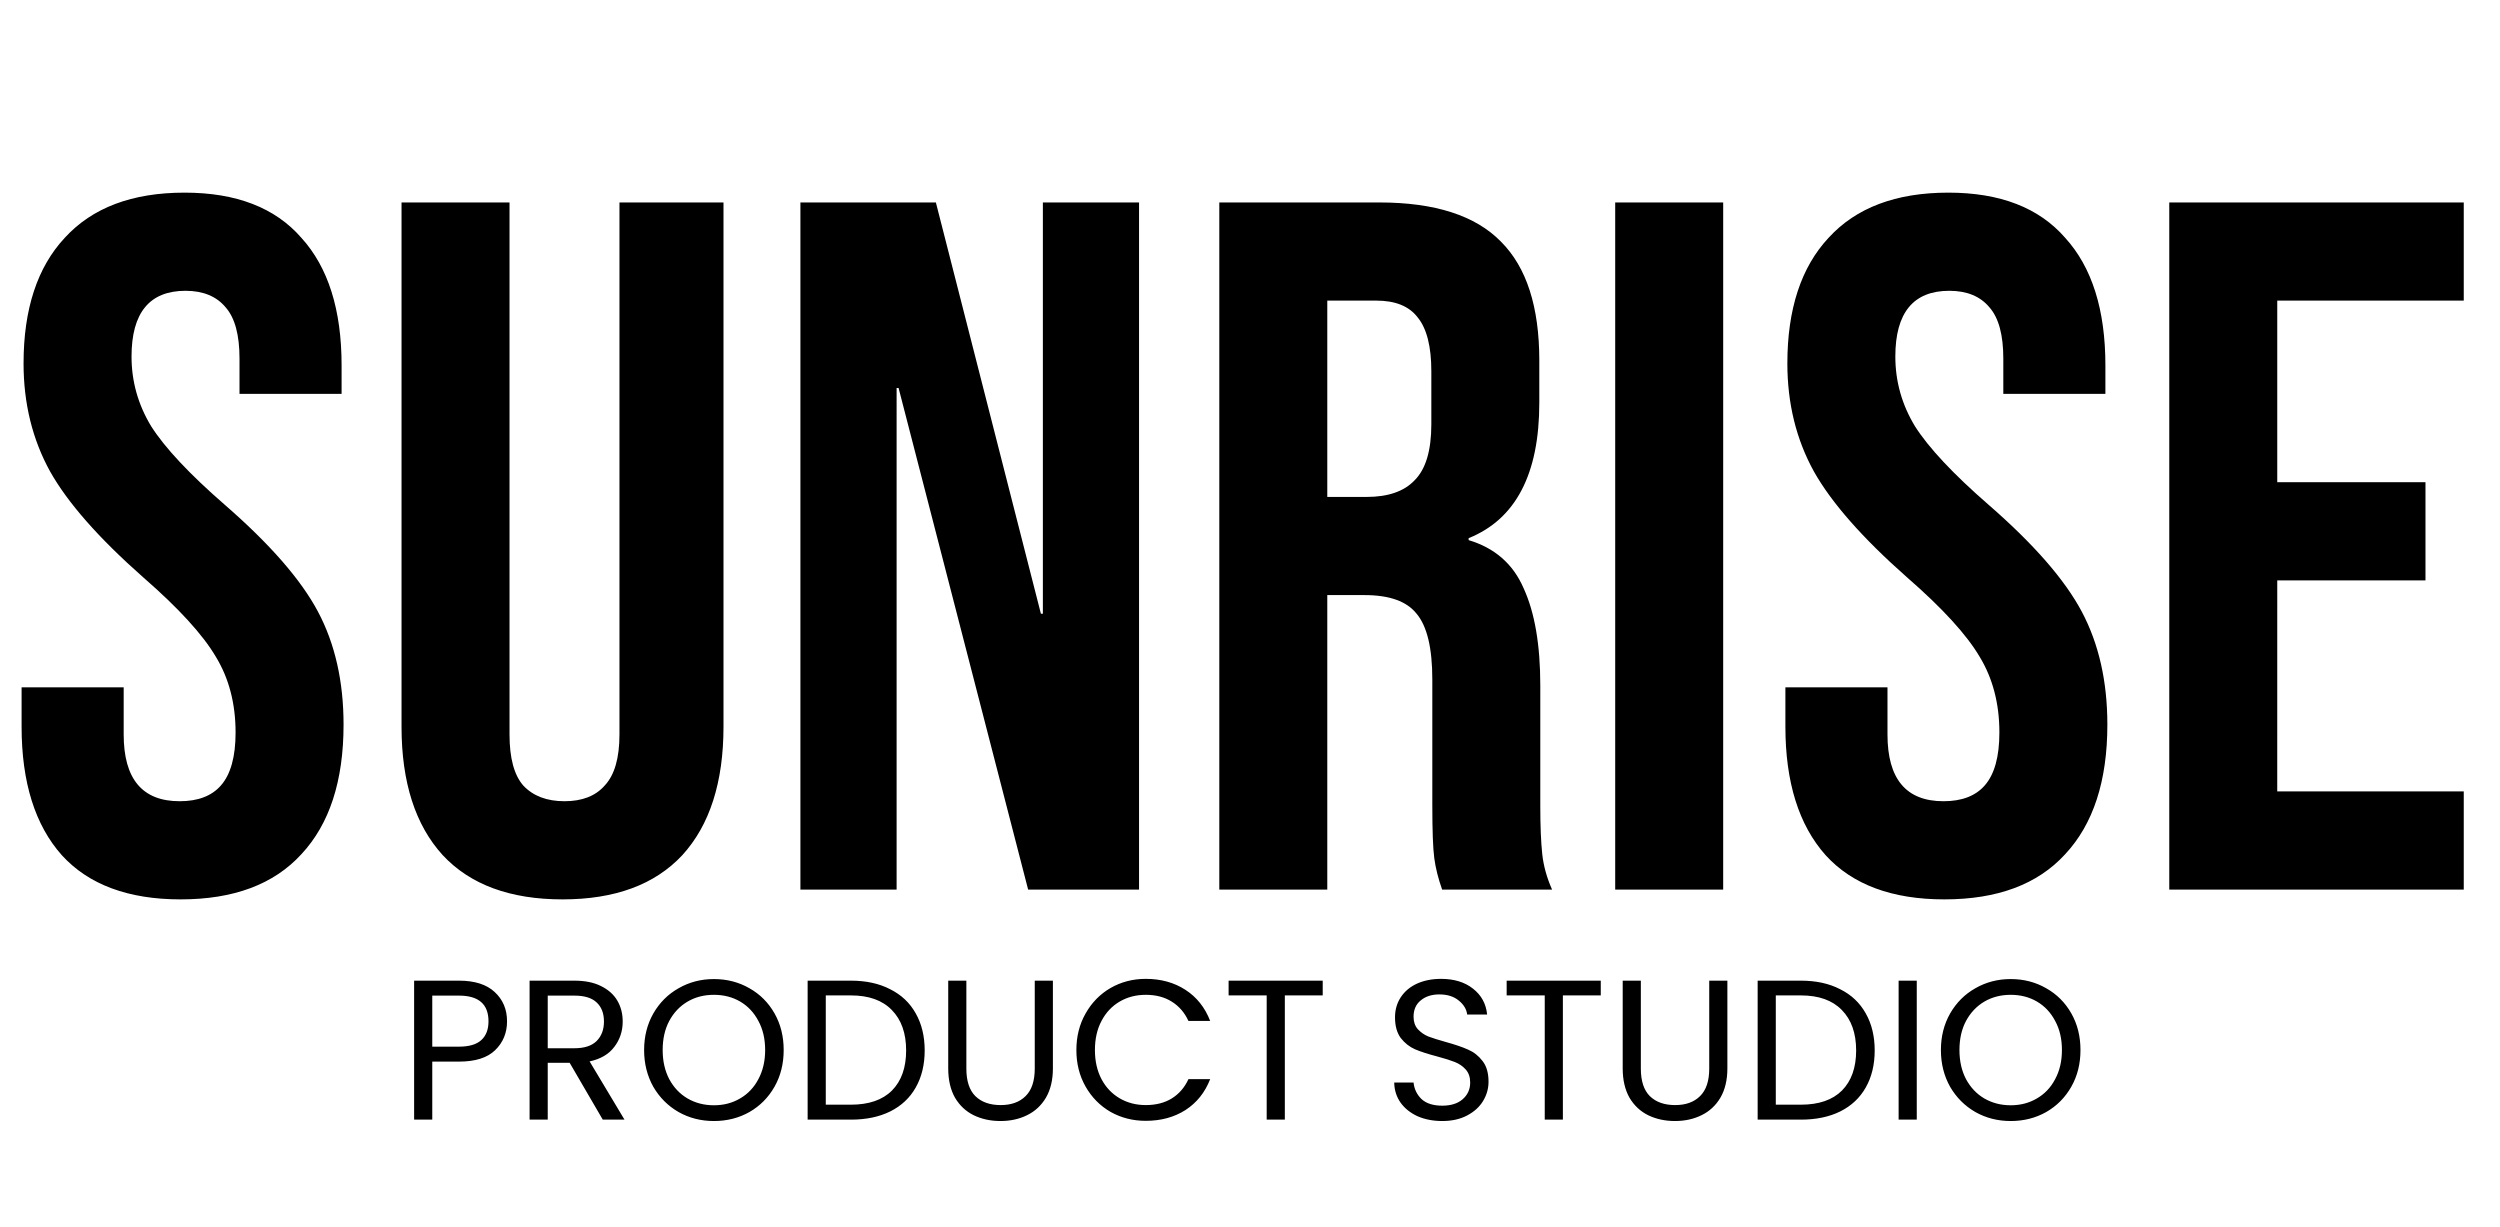 <svg width="163" height="80" viewBox="0 0 163 80" fill="none" xmlns="http://www.w3.org/2000/svg">
<path d="M11.776 58.64C8.363 58.64 5.781 57.68 4.032 55.76C2.283 53.797 1.408 51.003 1.408 47.376L1.408 44.816L8.064 44.816L8.064 47.888C8.064 50.789 9.28 52.24 11.712 52.24C12.907 52.24 13.803 51.899 14.4 51.216C15.04 50.491 15.36 49.339 15.36 47.76C15.36 45.883 14.933 44.24 14.08 42.832C13.227 41.381 11.648 39.653 9.344 37.648C6.443 35.088 4.416 32.784 3.264 30.736C2.112 28.645 1.536 26.299 1.536 23.696C1.536 20.155 2.432 17.424 4.224 15.504C6.016 13.541 8.619 12.56 12.032 12.56C15.403 12.56 17.941 13.541 19.648 15.504C21.397 17.424 22.272 20.197 22.272 23.824L22.272 25.68L15.616 25.68L15.616 23.376C15.616 21.84 15.317 20.731 14.72 20.048C14.123 19.323 13.248 18.96 12.096 18.96C9.749 18.96 8.576 20.389 8.576 23.248C8.576 24.869 9.003 26.384 9.856 27.792C10.752 29.2 12.352 30.907 14.656 32.912C17.6 35.472 19.627 37.797 20.736 39.888C21.845 41.979 22.4 44.432 22.4 47.248C22.4 50.917 21.483 53.733 19.648 55.696C17.856 57.659 15.232 58.64 11.776 58.64ZM36.676 58.64C33.263 58.64 30.66 57.68 28.869 55.76C27.076 53.797 26.18 51.003 26.18 47.376L26.18 13.2L33.221 13.2L33.221 47.888C33.221 49.424 33.519 50.533 34.117 51.216C34.757 51.899 35.653 52.24 36.804 52.24C37.956 52.24 38.831 51.899 39.428 51.216C40.069 50.533 40.389 49.424 40.389 47.888L40.389 13.2L47.172 13.2L47.172 47.376C47.172 51.003 46.276 53.797 44.484 55.76C42.693 57.68 40.09 58.64 36.676 58.64ZM52.187 13.2L61.019 13.2L67.867 40.016L67.995 40.016L67.995 13.2L74.266 13.2L74.266 58L67.034 58L58.587 25.296L58.459 25.296L58.459 58L52.187 58L52.187 13.2ZM79.499 13.2L89.931 13.2C93.558 13.2 96.203 14.053 97.867 15.76C99.531 17.424 100.363 20.005 100.363 23.504L100.363 26.256C100.363 30.907 98.827 33.851 95.755 35.088L95.755 35.216C97.462 35.728 98.656 36.773 99.339 38.352C100.064 39.931 100.427 42.043 100.427 44.688L100.427 52.56C100.427 53.84 100.47 54.885 100.555 55.696C100.64 56.464 100.854 57.232 101.195 58L94.027 58C93.771 57.275 93.6 56.592 93.515 55.952C93.43 55.312 93.387 54.16 93.387 52.496L93.387 44.304C93.387 42.256 93.046 40.827 92.363 40.016C91.723 39.205 90.592 38.8 88.971 38.8L86.539 38.8L86.539 58L79.499 58L79.499 13.2ZM89.099 32.4C90.507 32.4 91.552 32.037 92.235 31.312C92.96 30.587 93.323 29.371 93.323 27.664L93.323 24.208C93.323 22.587 93.024 21.413 92.427 20.688C91.872 19.963 90.976 19.6 89.739 19.6L86.539 19.6L86.539 32.4L89.099 32.4ZM105.311 13.2L112.352 13.2L112.351 58L105.311 58L105.311 13.2ZM126.776 58.64C123.363 58.64 120.781 57.68 119.032 55.76C117.283 53.797 116.408 51.003 116.408 47.376L116.408 44.816L123.064 44.816L123.064 47.888C123.064 50.789 124.28 52.24 126.712 52.24C127.907 52.24 128.803 51.899 129.4 51.216C130.04 50.491 130.36 49.339 130.36 47.76C130.36 45.883 129.933 44.24 129.08 42.832C128.227 41.381 126.648 39.653 124.344 37.648C121.443 35.088 119.416 32.784 118.264 30.736C117.112 28.645 116.536 26.299 116.536 23.696C116.536 20.155 117.432 17.424 119.224 15.504C121.016 13.541 123.619 12.56 127.032 12.56C130.403 12.56 132.941 13.541 134.648 15.504C136.397 17.424 137.272 20.197 137.272 23.824L137.272 25.68L130.616 25.68L130.616 23.376C130.616 21.84 130.317 20.731 129.72 20.048C129.123 19.323 128.248 18.96 127.096 18.96C124.749 18.96 123.576 20.389 123.576 23.248C123.576 24.869 124.003 26.384 124.856 27.792C125.752 29.2 127.352 30.907 129.656 32.912C132.6 35.472 134.627 37.797 135.736 39.888C136.845 41.979 137.4 44.432 137.4 47.248C137.4 50.917 136.483 53.733 134.648 55.696C132.856 57.659 130.232 58.64 126.776 58.64ZM141.436 13.2L160.637 13.2L160.637 19.6L148.477 19.6L148.477 31.44L158.141 31.44L158.141 37.84L148.477 37.84L148.476 51.6L160.637 51.6L160.637 58L141.436 58L141.436 13.2Z" fill="black"/>
<path d="M33.059 66.591C33.059 67.345 32.799 67.973 32.279 68.476C31.768 68.97 30.983 69.217 29.926 69.217H28.184V73H27.001V63.939H29.926C30.949 63.939 31.724 64.186 32.253 64.68C32.79 65.174 33.059 65.811 33.059 66.591ZM29.926 68.242C30.585 68.242 31.07 68.099 31.382 67.813C31.694 67.527 31.85 67.12 31.85 66.591C31.85 65.473 31.209 64.914 29.926 64.914H28.184V68.242H29.926ZM39.3 73L37.142 69.295H35.712V73H34.529V63.939H37.454C38.139 63.939 38.715 64.056 39.183 64.29C39.66 64.524 40.015 64.84 40.249 65.239C40.483 65.638 40.6 66.093 40.6 66.604C40.6 67.228 40.418 67.778 40.054 68.255C39.699 68.732 39.162 69.048 38.442 69.204L40.717 73H39.3ZM35.712 68.346H37.454C38.096 68.346 38.577 68.19 38.897 67.878C39.218 67.557 39.378 67.133 39.378 66.604C39.378 66.067 39.218 65.651 38.897 65.356C38.585 65.061 38.104 64.914 37.454 64.914H35.712V68.346ZM46.547 73.091C45.706 73.091 44.939 72.896 44.245 72.506C43.552 72.107 43.002 71.557 42.594 70.855C42.196 70.144 41.996 69.347 41.996 68.463C41.996 67.579 42.196 66.786 42.594 66.084C43.002 65.373 43.552 64.823 44.245 64.433C44.939 64.034 45.706 63.835 46.547 63.835C47.396 63.835 48.167 64.034 48.861 64.433C49.554 64.823 50.1 65.369 50.498 66.071C50.897 66.773 51.096 67.57 51.096 68.463C51.096 69.356 50.897 70.153 50.498 70.855C50.1 71.557 49.554 72.107 48.861 72.506C48.167 72.896 47.396 73.091 46.547 73.091ZM46.547 72.064C47.179 72.064 47.747 71.917 48.249 71.622C48.761 71.327 49.16 70.907 49.446 70.361C49.74 69.815 49.888 69.182 49.888 68.463C49.888 67.735 49.74 67.102 49.446 66.565C49.16 66.019 48.765 65.599 48.263 65.304C47.76 65.009 47.188 64.862 46.547 64.862C45.905 64.862 45.333 65.009 44.831 65.304C44.328 65.599 43.929 66.019 43.635 66.565C43.349 67.102 43.206 67.735 43.206 68.463C43.206 69.182 43.349 69.815 43.635 70.361C43.929 70.907 44.328 71.327 44.831 71.622C45.342 71.917 45.914 72.064 46.547 72.064ZM55.479 63.939C56.467 63.939 57.321 64.125 58.04 64.498C58.768 64.862 59.323 65.386 59.704 66.071C60.094 66.756 60.289 67.562 60.289 68.489C60.289 69.416 60.094 70.222 59.704 70.907C59.323 71.583 58.768 72.103 58.04 72.467C57.321 72.822 56.467 73 55.479 73H52.658V63.939H55.479ZM55.479 72.025C56.649 72.025 57.542 71.717 58.157 71.102C58.773 70.478 59.08 69.607 59.08 68.489C59.08 67.362 58.768 66.483 58.144 65.85C57.529 65.217 56.641 64.901 55.479 64.901H53.841V72.025H55.479ZM63.007 63.939V69.672C63.007 70.478 63.202 71.076 63.592 71.466C63.99 71.856 64.541 72.051 65.243 72.051C65.936 72.051 66.478 71.856 66.868 71.466C67.266 71.076 67.466 70.478 67.466 69.672V63.939H68.649V69.659C68.649 70.413 68.497 71.05 68.194 71.57C67.89 72.081 67.479 72.463 66.959 72.714C66.447 72.965 65.871 73.091 65.23 73.091C64.588 73.091 64.008 72.965 63.488 72.714C62.976 72.463 62.569 72.081 62.266 71.57C61.971 71.05 61.824 70.413 61.824 69.659V63.939H63.007ZM70.18 68.463C70.18 67.579 70.379 66.786 70.778 66.084C71.177 65.373 71.718 64.819 72.403 64.42C73.096 64.021 73.863 63.822 74.704 63.822C75.692 63.822 76.554 64.06 77.291 64.537C78.028 65.014 78.565 65.69 78.903 66.565H77.486C77.235 66.019 76.871 65.599 76.394 65.304C75.926 65.009 75.363 64.862 74.704 64.862C74.071 64.862 73.504 65.009 73.001 65.304C72.498 65.599 72.104 66.019 71.818 66.565C71.532 67.102 71.389 67.735 71.389 68.463C71.389 69.182 71.532 69.815 71.818 70.361C72.104 70.898 72.498 71.314 73.001 71.609C73.504 71.904 74.071 72.051 74.704 72.051C75.363 72.051 75.926 71.908 76.394 71.622C76.871 71.327 77.235 70.907 77.486 70.361H78.903C78.565 71.228 78.028 71.899 77.291 72.376C76.554 72.844 75.692 73.078 74.704 73.078C73.863 73.078 73.096 72.883 72.403 72.493C71.718 72.094 71.177 71.544 70.778 70.842C70.379 70.14 70.18 69.347 70.18 68.463ZM86.241 63.939V64.901H83.771V73H82.588V64.901H80.105V63.939H86.241ZM94.036 73.091C93.438 73.091 92.901 72.987 92.424 72.779C91.956 72.562 91.588 72.268 91.319 71.895C91.05 71.514 90.912 71.076 90.903 70.582H92.164C92.207 71.007 92.381 71.366 92.684 71.661C92.996 71.947 93.447 72.09 94.036 72.09C94.599 72.09 95.041 71.951 95.362 71.674C95.691 71.388 95.856 71.024 95.856 70.582C95.856 70.235 95.761 69.954 95.57 69.737C95.379 69.52 95.141 69.356 94.855 69.243C94.569 69.13 94.183 69.009 93.698 68.879C93.1 68.723 92.619 68.567 92.255 68.411C91.9 68.255 91.592 68.012 91.332 67.683C91.081 67.345 90.955 66.894 90.955 66.331C90.955 65.837 91.081 65.399 91.332 65.018C91.583 64.637 91.934 64.342 92.385 64.134C92.844 63.926 93.369 63.822 93.958 63.822C94.807 63.822 95.501 64.034 96.038 64.459C96.584 64.884 96.892 65.447 96.961 66.149H95.661C95.618 65.802 95.436 65.499 95.115 65.239C94.794 64.97 94.37 64.836 93.841 64.836C93.347 64.836 92.944 64.966 92.632 65.226C92.32 65.477 92.164 65.833 92.164 66.292C92.164 66.621 92.255 66.89 92.437 67.098C92.628 67.306 92.857 67.466 93.126 67.579C93.403 67.683 93.789 67.804 94.283 67.943C94.881 68.108 95.362 68.272 95.726 68.437C96.09 68.593 96.402 68.84 96.662 69.178C96.922 69.507 97.052 69.958 97.052 70.53C97.052 70.972 96.935 71.388 96.701 71.778C96.467 72.168 96.12 72.484 95.661 72.727C95.202 72.97 94.66 73.091 94.036 73.091ZM104.37 63.939V64.901H101.9V73H100.717V64.901H98.234V63.939H104.37ZM106.983 63.939V69.672C106.983 70.478 107.178 71.076 107.568 71.466C107.967 71.856 108.517 72.051 109.219 72.051C109.913 72.051 110.454 71.856 110.844 71.466C111.243 71.076 111.442 70.478 111.442 69.672V63.939H112.625V69.659C112.625 70.413 112.474 71.05 112.17 71.57C111.867 72.081 111.455 72.463 110.935 72.714C110.424 72.965 109.848 73.091 109.206 73.091C108.565 73.091 107.984 72.965 107.464 72.714C106.953 72.463 106.546 72.081 106.242 71.57C105.948 71.05 105.8 70.413 105.8 69.659V63.939H106.983ZM117.42 63.939C118.408 63.939 119.261 64.125 119.981 64.498C120.709 64.862 121.263 65.386 121.645 66.071C122.035 66.756 122.23 67.562 122.23 68.489C122.23 69.416 122.035 70.222 121.645 70.907C121.263 71.583 120.709 72.103 119.981 72.467C119.261 72.822 118.408 73 117.42 73H114.599V63.939H117.42ZM117.42 72.025C118.59 72.025 119.482 71.717 120.098 71.102C120.713 70.478 121.021 69.607 121.021 68.489C121.021 67.362 120.709 66.483 120.085 65.85C119.469 65.217 118.581 64.901 117.42 64.901H115.782V72.025H117.42ZM124.973 63.939V73H123.79V63.939H124.973ZM131.097 73.091C130.257 73.091 129.49 72.896 128.796 72.506C128.103 72.107 127.553 71.557 127.145 70.855C126.747 70.144 126.547 69.347 126.547 68.463C126.547 67.579 126.747 66.786 127.145 66.084C127.553 65.373 128.103 64.823 128.796 64.433C129.49 64.034 130.257 63.835 131.097 63.835C131.947 63.835 132.718 64.034 133.411 64.433C134.105 64.823 134.651 65.369 135.049 66.071C135.448 66.773 135.647 67.57 135.647 68.463C135.647 69.356 135.448 70.153 135.049 70.855C134.651 71.557 134.105 72.107 133.411 72.506C132.718 72.896 131.947 73.091 131.097 73.091ZM131.097 72.064C131.73 72.064 132.298 71.917 132.8 71.622C133.312 71.327 133.71 70.907 133.996 70.361C134.291 69.815 134.438 69.182 134.438 68.463C134.438 67.735 134.291 67.102 133.996 66.565C133.71 66.019 133.316 65.599 132.813 65.304C132.311 65.009 131.739 64.862 131.097 64.862C130.456 64.862 129.884 65.009 129.381 65.304C128.879 65.599 128.48 66.019 128.185 66.565C127.899 67.102 127.756 67.735 127.756 68.463C127.756 69.182 127.899 69.815 128.185 70.361C128.48 70.907 128.879 71.327 129.381 71.622C129.893 71.917 130.465 72.064 131.097 72.064Z" fill="black"/>
</svg>
